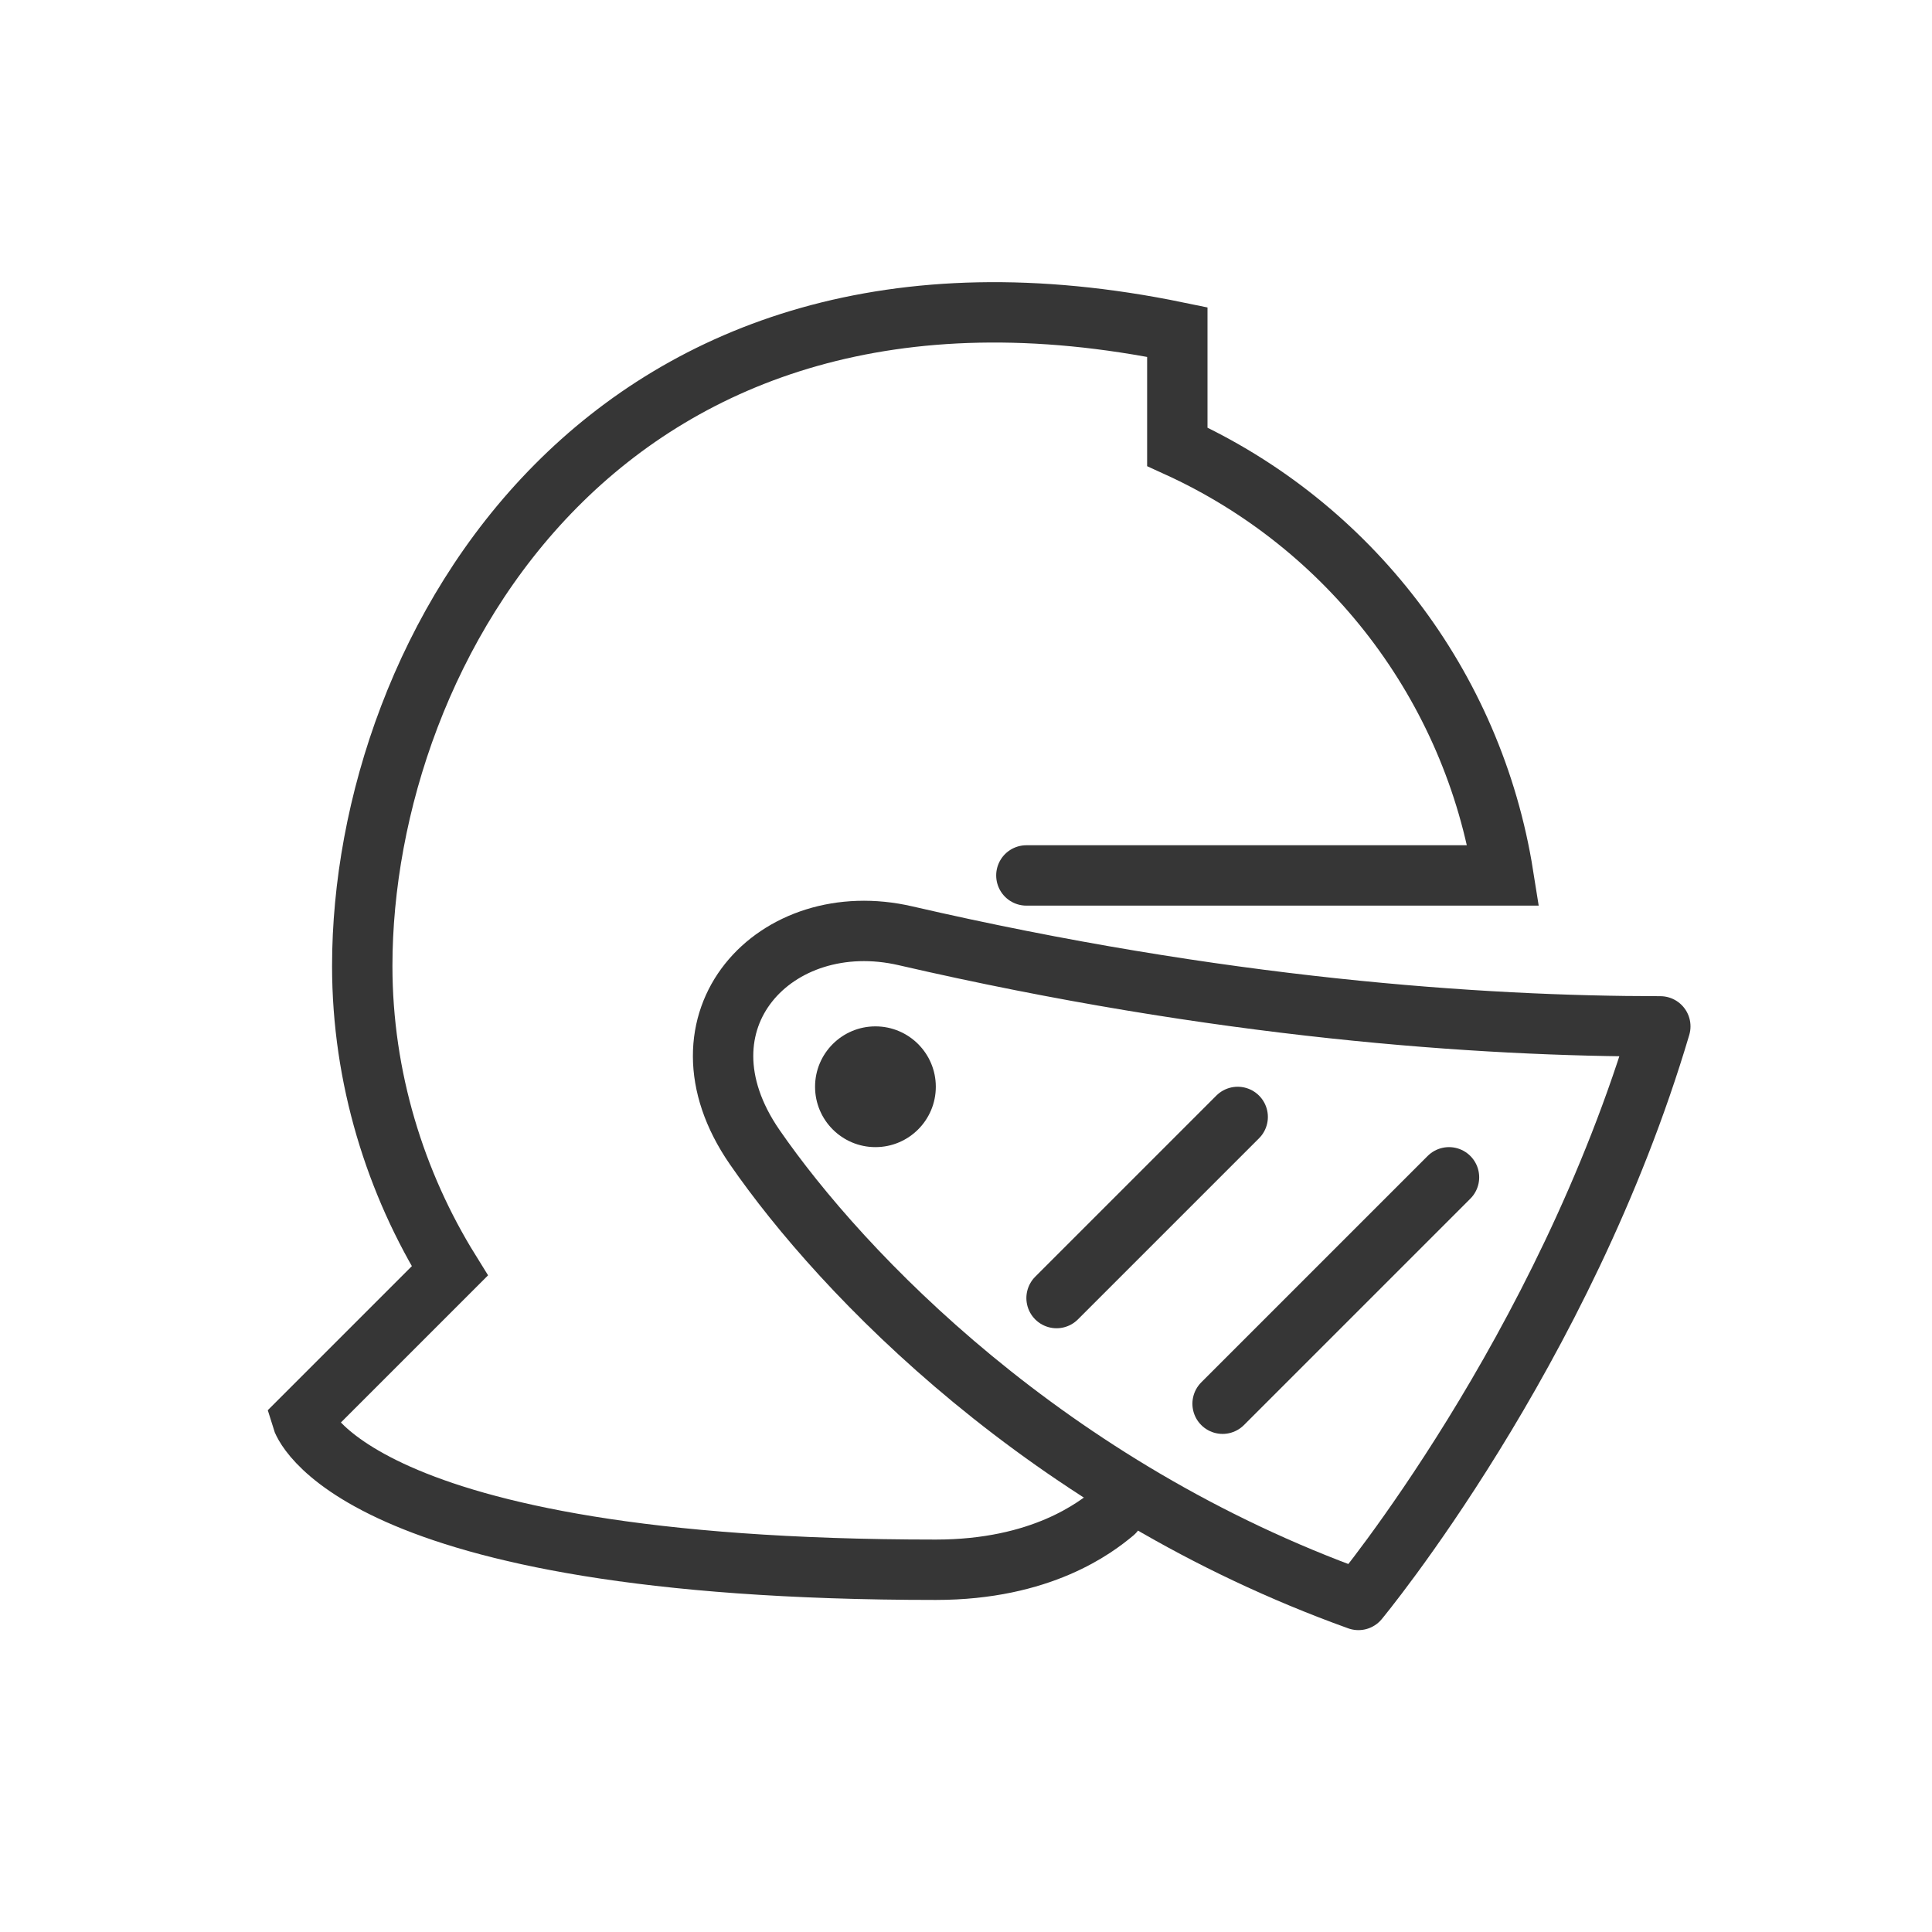 <?xml version="1.0" encoding="utf-8"?>
<!-- Generator: Adobe Illustrator 18.1.1, SVG Export Plug-In . SVG Version: 6.00 Build 0)  -->
<svg version="1.1" xmlns="http://www.w3.org/2000/svg" xmlns:xlink="http://www.w3.org/1999/xlink" x="0px" y="0px"
	 viewBox="0 0 64 64" enable-background="new 0 0 64 64" xml:space="preserve">
<g id="Layer_2" display="none">
	<rect x="-238" y="-133.5" display="inline" fill="#84C9F3" stroke="#000000" stroke-miterlimit="10" width="485" height="615.8"/>
</g>
<g id="Layer_1">
	<g>
		<path fill="none" stroke="#363636" stroke-width="2" stroke-linecap="round" stroke-miterlimit="10" d="M36.9,50.1"/>
		<path fill="none" stroke="#363636" stroke-width="2" stroke-linecap="round" stroke-miterlimit="10" d="M34,29h15.8
			c-1-6.3-5.1-11.6-10.8-14.2l0-3.8C20.1,7.1,12,21.5,12,32c0,3.7,1.1,7.2,2.9,10.1L10,47c0,0,1.5,5,21,5c3.5,0,5.3-1.4,5.9-1.9"/>
		<path fill="none" stroke="#363636" stroke-width="2" stroke-linecap="round" stroke-linejoin="round" stroke-miterlimit="10" d="
			M30,31c10.4,2.4,19,3,25,3c-3.2,10.8-10,19-10,19c-10.3-3.7-17.1-10.8-20-15S25.7,30,30,31z"/>
		
			<line fill="#FFFFFF" stroke="#363636" stroke-width="2" stroke-linecap="round" stroke-linejoin="round" stroke-miterlimit="10" x1="48" y1="39" x2="40.5" y2="46.5"/>
		
			<line fill="#FFFFFF" stroke="#363636" stroke-width="2" stroke-linecap="round" stroke-linejoin="round" stroke-miterlimit="10" x1="41" y1="37" x2="35" y2="43"/>
		<circle fill="#363636" cx="29" cy="36" r="2"/>
		<rect fill="none" width="64" height="64"/>
	</g>
</g>
</svg>
